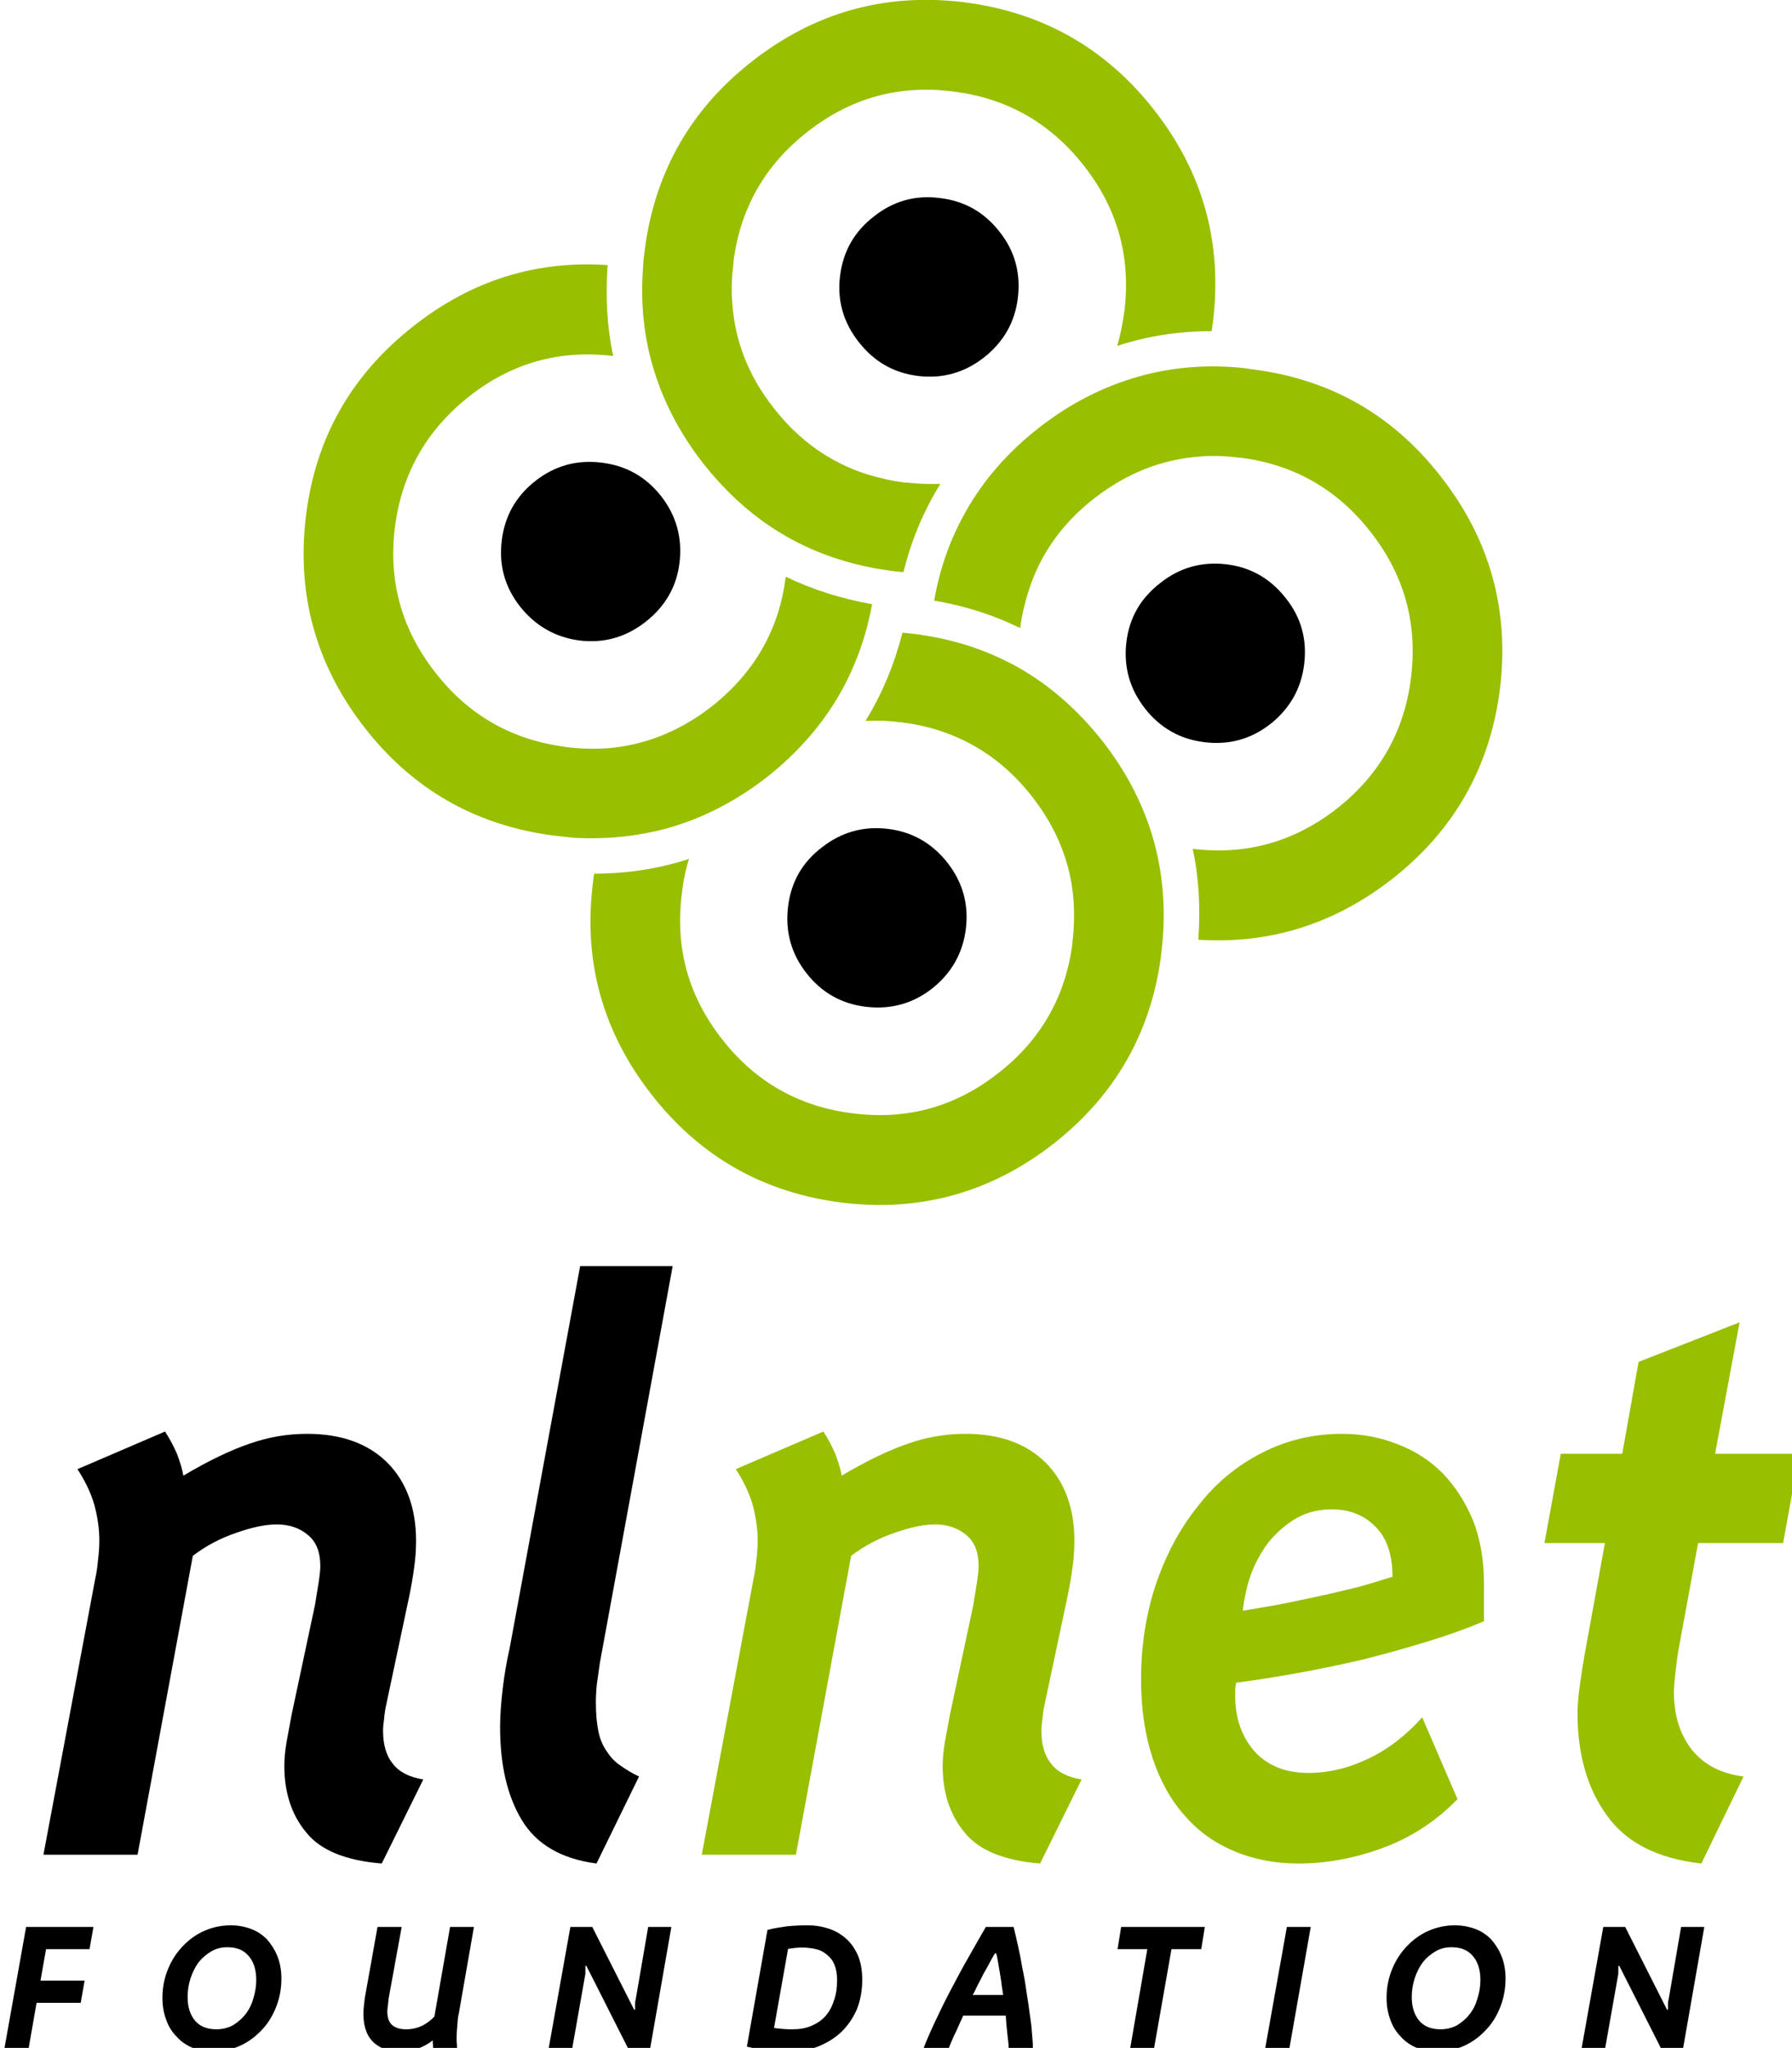 <?xml version="1.0" standalone="no"?>
<!DOCTYPE svg PUBLIC "-//W3C//DTD SVG 20010904//EN" "http://www.w3.org/TR/2001/REC-SVG-20010904/DTD/svg10.dtd">
<!-- Created using Karbon14, part of koffice: http://www.koffice.org/karbon -->
<svg xmlns="http://www.w3.org/2000/svg" xmlns:xlink="http://www.w3.org/1999/xlink" width="274px" height="313px">
  <defs>
  </defs>
  <g id="Layer">
  </g>
  <g id="Layer">
    <path fill="#98bf00" d="M272.637 235.84L275.133 222.195L262.238 222.195L265.988 202.105L250.543 208.152L248.047 222.195L238.648 222.195L236.148 235.84L245.395 235.84L242.246 253.133C242.098 254.082 241.848 255.484 241.598 257.281C241.348 259.082 241.199 260.68 241.199 262.031C241.246 268.277 242.746 273.426 245.695 277.473C248.645 281.621 253.441 284.07 260.141 284.82L266.586 271.527C263.141 271.078 260.539 269.727 258.691 267.43C256.84 265.078 255.941 262.129 255.941 258.531C255.941 257.832 256.043 256.832 256.191 255.484C256.344 254.133 256.492 253.035 256.641 252.184L259.641 235.84L272.637 235.84L272.637 235.84Z"  />
    <path fill="#98bf00" d="M213.707 220.746C211.109 219.695 208.262 219.148 205.211 219.148C200.766 219.148 196.617 220.148 192.867 222.098C189.07 224.047 185.82 226.742 183.172 230.191C180.422 233.59 178.324 237.539 176.773 242.039C175.223 246.637 174.473 251.535 174.473 256.684C174.473 261.18 175.074 265.18 176.223 268.676C177.375 272.176 179.023 275.125 181.121 277.473C183.172 279.871 185.719 281.672 188.668 282.922C191.617 284.172 194.918 284.82 198.516 284.82C202.863 284.82 207.16 284.019 211.461 282.422C215.809 280.824 219.605 278.324 222.855 274.977L217.457 262.481C214.957 265.277 212.211 267.379 209.16 268.828C206.113 270.277 203.062 270.977 200.062 270.977C196.566 270.977 193.816 269.875 191.816 267.676C189.867 265.43 188.867 262.629 188.867 259.332L188.867 258.383C188.867 257.981 188.918 257.582 189.02 257.184C191.668 256.832 194.668 256.383 198.016 255.781C201.363 255.184 204.762 254.484 208.211 253.684C211.66 252.832 215.008 251.883 218.309 250.883C221.555 249.887 224.453 248.836 226.902 247.785L226.902 242.039C226.902 238.488 226.355 235.289 225.254 232.441C224.105 229.691 222.605 227.293 220.656 225.246C218.707 223.246 216.359 221.746 213.707 220.746L213.707 220.746ZM198.414 231.941C199.965 231.094 201.715 230.691 203.664 230.691C206.312 230.691 208.512 231.543 210.262 233.293C212.008 234.992 212.91 237.539 212.91 240.988C211.461 241.438 209.762 241.988 207.762 242.539C205.711 243.039 203.664 243.539 201.562 243.988C199.414 244.438 197.367 244.887 195.316 245.285C193.266 245.637 191.52 245.938 190.02 246.188C190.27 244.086 190.719 242.09 191.418 240.238C192.168 238.391 193.117 236.738 194.266 235.34C195.516 233.941 196.867 232.793 198.414 231.941L198.414 231.941Z"  fill-rule="evenodd" />
    <path fill="#000000" d="M228.004 296.418C227.305 295.715 226.504 295.168 225.555 294.816C224.605 294.469 223.555 294.266 222.457 294.266C221.008 294.266 219.656 294.566 218.406 295.117C217.156 295.668 216.059 296.465 215.109 297.465C214.16 298.465 213.41 299.613 212.859 300.965C212.309 302.312 212.008 303.762 212.008 305.363C212.008 306.613 212.211 307.711 212.609 308.762C212.961 309.762 213.508 310.609 214.207 311.309C214.859 312.059 215.707 312.609 216.656 313.008C217.605 313.359 218.656 313.559 219.805 313.559C221.207 313.559 222.555 313.258 223.805 312.711C225.055 312.16 226.152 311.359 227.102 310.359C228.055 309.41 228.805 308.211 229.352 306.863C229.902 305.512 230.203 304.012 230.203 302.414C230.203 301.164 230.004 300.016 229.602 299.016C229.203 298.016 228.652 297.164 228.004 296.418L228.004 296.418ZM226.355 302.613C226.355 303.562 226.203 304.512 225.902 305.461C225.652 306.363 225.254 307.16 224.703 307.863C224.156 308.562 223.504 309.109 222.754 309.562C222.004 309.961 221.156 310.16 220.258 310.16C218.809 310.16 217.758 309.711 217.008 308.859C216.258 307.961 215.859 306.762 215.859 305.211C215.859 304.262 216.008 303.312 216.309 302.363C216.609 301.465 217.008 300.664 217.508 299.965C218.059 299.266 218.707 298.715 219.457 298.266C220.207 297.816 221.008 297.617 221.957 297.617C223.406 297.617 224.453 298.066 225.203 298.965C225.953 299.816 226.355 301.062 226.355 302.613L226.355 302.613Z"  fill-rule="evenodd" />
    <path fill="#000000" d="M260.59 294.516L257.043 294.516L255.141 305.562C255.094 305.711 255.043 305.961 255.043 306.312C255.043 306.66 255.043 306.91 255.043 307.16L254.891 307.16L248.496 294.516L245.145 294.516L241.797 313.258L245.395 313.258L247.395 301.965C247.445 301.812 247.445 301.562 247.445 301.312C247.445 301.062 247.445 300.766 247.445 300.465L247.594 300.465L254.145 313.41L257.34 313.109L260.59 294.516L260.59 294.516Z"  />
    <path fill="#000000" d="M200.414 294.516L196.766 294.516L193.418 313.258L197.117 313.258L200.414 294.516L200.414 294.516Z"  />
    <path fill="#000000" d="M14.988 238.438C14.887 239.59 14.738 240.488 14.59 241.137L6.641 283.473L21.035 283.473L29.484 237.789C31.531 236.242 33.73 235.09 36.078 234.293C38.48 233.441 40.578 232.992 42.328 232.992C44.227 232.992 45.824 233.543 47.125 234.641C48.375 235.691 48.977 237.238 48.977 239.391C48.977 239.988 48.875 240.887 48.676 242.137C48.477 243.289 48.324 244.336 48.176 245.238L44.578 262.129C44.328 263.43 44.078 264.777 43.828 266.18C43.578 267.629 43.477 268.879 43.477 269.926C43.477 273.977 44.578 277.375 46.824 280.074C48.977 282.773 52.824 284.371 58.371 284.82L64.719 271.977C62.57 271.625 61.02 270.828 60.07 269.578C59.07 268.379 58.57 266.68 58.57 264.527C58.57 264.027 58.621 263.43 58.723 262.781C58.77 262.129 58.871 261.582 58.922 261.18L62.57 243.988C62.871 242.539 63.117 241.09 63.32 239.641C63.52 238.238 63.617 236.84 63.617 235.492C63.617 230.543 62.168 226.543 59.27 223.594C56.32 220.648 52.223 219.148 46.977 219.148C43.926 219.148 41.027 219.648 38.18 220.648C35.379 221.598 31.98 223.195 28.031 225.543C27.883 224.594 27.535 223.445 27.035 222.144C26.484 220.894 25.883 219.797 25.234 218.797L11.84 224.547C12.988 226.293 13.891 228.144 14.438 230.043C14.938 231.941 15.188 233.742 15.188 235.391C15.188 236.242 15.137 237.289 14.988 238.438L14.988 238.438Z"  />
    <path fill="#000000" d="M6.191 302.715L7.043 297.914L13.688 297.914L14.289 294.516L3.992 294.516L0.645 313.258L4.344 313.258L5.594 306.113L12.34 306.113L12.938 302.715L6.191 302.715L6.191 302.715Z"  />
    <path fill="#98bf00" d="M127.691 222.144C127.145 220.894 126.543 219.797 125.895 218.797L112.5 224.547C113.648 226.293 114.547 228.144 115.098 230.043C115.598 231.941 115.848 233.742 115.848 235.391C115.848 236.242 115.797 237.289 115.648 238.438C115.547 239.59 115.398 240.488 115.25 241.137L107.301 283.473L121.695 283.473L130.141 237.789C132.191 236.242 134.391 235.09 136.738 234.293C139.141 233.441 141.238 232.992 142.988 232.992C144.887 232.992 146.484 233.543 147.785 234.641C149.035 235.691 149.633 237.238 149.633 239.391C149.633 239.988 149.535 240.887 149.336 242.137C149.133 243.289 148.984 244.336 148.836 245.238L145.234 262.129C144.988 263.43 144.738 264.777 144.488 266.18C144.238 267.629 144.137 268.879 144.137 269.926C144.137 273.977 145.234 277.375 147.484 280.074C149.633 282.773 153.484 284.371 159.031 284.82L165.379 271.977C163.23 271.625 161.68 270.828 160.73 269.578C159.73 268.379 159.23 266.68 159.23 264.527C159.23 264.027 159.281 263.43 159.379 262.781C159.43 262.129 159.531 261.582 159.582 261.18L163.23 243.988C163.527 242.539 163.777 241.09 163.98 239.641C164.18 238.238 164.277 236.84 164.277 235.492C164.277 230.543 162.828 226.543 159.93 223.594C156.98 220.648 152.883 219.148 147.637 219.148C144.586 219.148 141.688 219.648 138.84 220.648C136.039 221.598 132.641 223.195 128.691 225.543C128.543 224.594 128.191 223.445 127.691 222.144L127.691 222.144Z"  />
    <path fill="#000000" d="M102.852 193.508L88.707 193.508L77.914 251.984C77.465 253.934 77.113 255.981 76.863 258.133C76.613 260.231 76.465 262.18 76.465 263.981C76.465 269.777 77.562 274.523 79.812 278.223C82.062 281.922 85.859 284.121 91.207 284.82L97.707 271.527C96.656 271.027 95.758 270.477 94.906 269.875C94.059 269.328 93.356 268.578 92.809 267.727C92.207 266.879 91.758 265.879 91.508 264.68C91.258 263.481 91.109 261.981 91.109 260.231C91.109 259.383 91.156 258.43 91.258 257.434C91.406 256.383 91.559 255.332 91.707 254.234L102.852 193.508L102.852 193.508Z"  />
    <path fill="#000000" d="M72.465 294.516L68.816 294.516L66.418 308.211C65.918 308.762 65.316 309.211 64.57 309.609C63.82 309.961 63.02 310.16 62.121 310.16C61.219 310.16 60.52 309.961 60.02 309.562C59.469 309.109 59.219 308.41 59.219 307.363C59.219 307.16 59.27 306.863 59.32 306.461C59.371 306.113 59.371 305.762 59.422 305.461L61.418 294.516L57.723 294.516L55.773 305.414C55.723 305.863 55.672 306.312 55.621 306.762C55.57 307.211 55.57 307.562 55.57 307.91C55.57 308.91 55.723 309.762 56.023 310.512C56.32 311.262 56.723 311.809 57.223 312.262C57.77 312.711 58.371 313.059 59.02 313.258C59.719 313.461 60.422 313.559 61.168 313.559C63.02 313.559 64.668 313.008 66.168 311.859C66.168 312.109 66.168 312.41 66.219 312.711C66.219 312.961 66.219 313.211 66.269 313.461L69.918 313.211C69.867 312.961 69.867 312.711 69.867 312.41C69.816 312.16 69.816 311.859 69.816 311.512C69.816 310.91 69.867 310.262 69.918 309.609C69.965 308.91 70.016 308.262 70.168 307.66L72.465 294.516L72.465 294.516Z"  />
    <path fill="#000000" d="M102.652 294.516L99.106 294.516L97.207 305.562C97.156 305.711 97.106 305.961 97.106 306.312C97.106 306.66 97.106 306.91 97.106 307.16L96.957 307.16L90.559 294.516L87.211 294.516L83.859 313.258L87.461 313.258L89.457 301.965C89.508 301.812 89.508 301.562 89.508 301.312C89.508 301.062 89.508 300.766 89.508 300.465L89.66 300.465L96.207 313.41L99.406 313.109L102.652 294.516L102.652 294.516Z"  />
    <path fill="#000000" d="M38.379 294.816C37.43 294.469 36.379 294.266 35.281 294.266C33.832 294.266 32.48 294.566 31.23 295.117C29.98 295.668 28.883 296.465 27.934 297.465C26.984 298.465 26.234 299.613 25.684 300.965C25.133 302.312 24.836 303.762 24.836 305.363C24.836 306.613 25.035 307.711 25.434 308.762C25.785 309.762 26.332 310.609 27.035 311.309C27.684 312.059 28.531 312.609 29.484 313.008C30.434 313.359 31.48 313.559 32.633 313.559C34.031 313.559 35.379 313.258 36.629 312.711C37.879 312.16 38.98 311.359 39.93 310.359C40.879 309.41 41.629 308.211 42.176 306.863C42.727 305.512 43.027 304.012 43.027 302.414C43.027 301.164 42.828 300.016 42.426 299.016C42.027 298.016 41.477 297.164 40.828 296.418C40.129 295.715 39.328 295.168 38.379 294.816L38.379 294.816ZM30.332 299.965C30.883 299.266 31.531 298.715 32.281 298.266C33.031 297.816 33.832 297.617 34.781 297.617C36.23 297.617 37.281 298.066 38.027 298.965C38.777 299.816 39.18 301.062 39.18 302.613C39.18 303.562 39.027 304.512 38.73 305.461C38.48 306.363 38.078 307.16 37.531 307.863C36.98 308.562 36.328 309.109 35.582 309.562C34.832 309.961 33.98 310.16 33.082 310.16C31.633 310.16 30.582 309.711 29.832 308.859C29.082 307.961 28.684 306.762 28.684 305.211C28.684 304.262 28.832 303.312 29.133 302.363C29.434 301.465 29.832 300.664 30.332 299.965L30.332 299.965Z"  fill-rule="evenodd" />
    <path fill="#000000" d="M147.285 308.062L153.781 308.062C153.832 308.512 153.832 308.961 153.883 309.461L154.031 310.91C154.082 311.359 154.133 311.809 154.184 312.262C154.234 312.711 154.234 313.059 154.234 313.41L157.93 313.109C157.93 312.41 157.883 311.609 157.781 310.66C157.73 309.711 157.582 308.711 157.43 307.66C157.281 306.613 157.133 305.461 156.93 304.312C156.781 303.164 156.582 302.016 156.332 300.863C156.133 299.715 155.934 298.617 155.684 297.516C155.434 296.465 155.23 295.465 154.98 294.516L150.734 294.516C149.934 295.867 149.086 297.414 148.137 299.066C147.184 300.715 146.285 302.414 145.387 304.113C144.488 305.812 143.688 307.461 142.938 309.062C142.188 310.66 141.586 312.059 141.137 313.258L144.988 313.258C145.137 312.91 145.285 312.461 145.484 312.012C145.688 311.559 145.887 311.059 146.137 310.609C146.336 310.16 146.535 309.711 146.734 309.262C146.938 308.812 147.137 308.41 147.285 308.062L147.285 308.062ZM152.332 298.566C152.434 298.965 152.535 299.465 152.633 300.066C152.734 300.613 152.832 301.215 152.934 301.863C153.031 302.465 153.133 303.062 153.184 303.613C153.281 304.164 153.332 304.562 153.383 304.914L148.734 304.914C148.984 304.465 149.234 303.965 149.484 303.414C149.785 302.863 150.086 302.266 150.383 301.664C150.734 301.062 151.035 300.516 151.332 299.965C151.633 299.414 151.883 298.914 152.133 298.566L152.332 298.566L152.332 298.566Z"  fill-rule="evenodd" />
    <path fill="#000000" d="M184.219 294.516L171.426 294.516L170.875 297.914L175.426 297.914L172.773 313.258L176.422 313.258L179.121 297.914L183.672 297.914L184.219 294.516L184.219 294.516Z"  />
    <path fill="#000000" d="M123.496 294.266C122.445 294.266 121.395 294.316 120.348 294.418C119.297 294.566 118.297 294.719 117.348 294.965L114.199 312.809C115.148 313.059 116.246 313.211 117.449 313.359C118.598 313.508 119.695 313.559 120.746 313.559C122.297 313.559 123.695 313.309 125.043 312.809C126.395 312.262 127.594 311.559 128.594 310.609C129.594 309.66 130.391 308.512 130.992 307.16C131.543 305.812 131.84 304.262 131.84 302.562C131.84 301.215 131.641 300.066 131.242 299.016C130.793 297.965 130.242 297.117 129.492 296.418C128.742 295.715 127.844 295.168 126.844 294.816C125.793 294.469 124.695 294.266 123.496 294.266L123.496 294.266ZM121.645 297.715C122.094 297.664 122.445 297.664 122.695 297.664C123.445 297.664 124.145 297.766 124.793 297.914C125.445 298.066 125.992 298.367 126.445 298.766C126.945 299.164 127.344 299.664 127.594 300.316C127.844 300.914 127.992 301.664 127.992 302.613C127.992 303.812 127.844 304.863 127.492 305.812C127.195 306.762 126.742 307.562 126.145 308.211C125.543 308.859 124.844 309.312 123.996 309.66C123.145 310.012 122.246 310.16 121.195 310.16C120.746 310.16 120.297 310.16 119.746 310.109C119.195 310.062 118.695 310.012 118.348 309.961L120.496 297.867C120.797 297.816 121.195 297.766 121.645 297.715L121.645 297.715Z"  fill-rule="evenodd" />
    <path fill="#98bf00" d="M193.918 56.812C193.016 56.664 192.117 56.512 191.219 56.414C190.316 56.262 189.418 56.164 188.52 56.113C183.473 55.762 178.621 56.262 174.074 57.562C168.727 59.062 163.629 61.66 158.879 65.359C154.133 69.059 150.434 73.305 147.684 78.152C145.336 82.301 143.688 86.852 142.836 91.797C147.535 92.598 151.934 93.996 155.98 95.996C156.23 94.047 156.684 92.199 157.23 90.449C158.98 84.801 162.379 80.004 167.328 76.156C172.277 72.305 177.723 70.156 183.672 69.758C185.57 69.605 187.52 69.707 189.57 69.957C189.617 69.957 189.668 69.957 189.719 69.957C197.863 71.008 204.512 74.805 209.609 81.352C214.707 87.898 216.758 95.246 215.758 103.492C214.758 111.738 210.961 118.438 204.414 123.586C197.863 128.684 190.52 130.734 182.371 129.734C183.32 134.18 183.57 138.777 183.223 143.629C194.168 144.328 204.012 141.227 212.809 134.383C222.355 126.934 227.852 117.188 229.352 105.242C230.801 93.199 227.805 82.453 220.355 72.906C213.508 64.059 204.664 58.711 193.918 56.812L193.918 56.812Z"  />
    <path fill="#98bf00" d="M185.27 50.613C185.32 50.113 185.422 49.613 185.469 49.164C186.918 37.168 183.973 26.426 176.523 16.879C169.078 7.332 159.332 1.836 147.336 0.336C135.34 -1.113 124.594 1.883 115.047 9.332C106.25 16.18 100.902 25.023 98.953 35.77C98.805 36.672 98.656 37.57 98.555 38.52C98.406 39.367 98.356 40.27 98.305 41.168C97.957 46.215 98.406 51.016 99.703 55.613C101.203 60.961 103.805 66.059 107.5 70.805C111.25 75.555 115.5 79.305 120.348 82.051C124.496 84.402 129.043 86 133.992 86.898C134.84 87.051 135.738 87.148 136.641 87.301C137.141 87.352 137.641 87.398 138.141 87.449C139.34 82.551 141.238 78.055 143.785 73.957C142.086 74.004 140.34 73.957 138.59 73.754C138.488 73.754 138.391 73.754 138.34 73.754C136.34 73.504 134.441 73.055 132.59 72.504C126.945 70.707 122.145 67.309 118.297 62.359C114.398 57.41 112.301 51.965 111.949 46.066C111.801 44.168 111.898 42.219 112.148 40.219C112.148 40.117 112.148 40.02 112.148 39.969C113.199 31.82 116.996 25.176 123.496 20.125C130.043 14.98 137.438 12.93 145.688 13.98C153.934 14.98 160.582 18.777 165.727 25.324C170.875 31.871 172.926 39.27 171.926 47.516C171.676 49.363 171.324 51.164 170.824 52.863C175.426 51.363 180.223 50.613 185.27 50.613L185.27 50.613Z"  />
    <path fill="#000000" d="M199.414 101.496C199.863 97.746 198.965 94.398 196.617 91.449C194.266 88.449 191.27 86.699 187.52 86.25C183.77 85.801 180.371 86.75 177.422 89.098C174.426 91.398 172.676 94.398 172.227 98.145C171.777 101.895 172.727 105.293 175.074 108.293C177.375 111.242 180.422 112.988 184.172 113.438C187.918 113.891 191.27 112.988 194.266 110.641C197.215 108.293 198.965 105.242 199.414 101.496L199.414 101.496Z"  />
    <path fill="#000000" d="M133.641 33.07C130.641 35.371 128.895 38.418 128.441 42.219C127.992 45.918 128.941 49.266 131.293 52.266C133.641 55.262 136.641 57.012 140.387 57.461C144.137 57.91 147.484 56.961 150.484 54.613C153.434 52.266 155.184 49.266 155.633 45.516C156.082 41.77 155.184 38.371 152.832 35.422C150.484 32.422 147.484 30.723 143.738 30.273C139.988 29.773 136.59 30.723 133.641 33.07L133.641 33.07Z"  />
    <path fill="#98bf00" d="M71.766 60.562C78.262 55.461 85.609 53.414 93.758 54.414C92.809 49.965 92.559 45.316 92.906 40.52C81.961 39.77 72.117 42.867 63.32 49.766C53.773 57.211 48.227 66.906 46.777 78.902C45.328 90.898 48.324 101.695 55.773 111.242C62.621 120.035 71.465 125.383 82.211 127.332C83.062 127.484 83.961 127.633 84.91 127.734C85.809 127.832 86.711 127.934 87.609 128.035C92.656 128.332 97.457 127.832 102.055 126.586C107.402 125.086 112.5 122.484 117.246 118.789C121.996 115.039 125.695 110.789 128.441 105.992C130.793 101.844 132.441 97.297 133.34 92.348C128.594 91.5 124.195 90.098 120.145 88.148C119.895 90.098 119.496 91.949 118.945 93.699C117.148 99.344 113.75 104.094 108.801 107.992C103.852 111.84 98.406 113.988 92.508 114.391C90.559 114.488 88.609 114.438 86.609 114.188C86.559 114.188 86.461 114.188 86.41 114.141C78.262 113.09 71.617 109.293 66.566 102.793C61.418 96.246 59.371 88.848 60.371 80.652C61.418 72.406 65.219 65.707 71.766 60.562L71.766 60.562Z"  />
    <path fill="#000000" d="M91.957 70.707C88.211 70.258 84.859 71.156 81.863 73.504C78.863 75.855 77.164 78.902 76.715 82.652C76.266 86.352 77.164 89.699 79.512 92.699C81.863 95.648 84.859 97.395 88.609 97.895C92.356 98.344 95.707 97.395 98.703 95.047C101.703 92.699 103.453 89.699 103.902 86C104.352 82.203 103.402 78.805 101.105 75.855C98.754 72.855 95.707 71.156 91.957 70.707L91.957 70.707Z"  />
    <path fill="#98bf00" d="M90.859 133.531C90.758 133.98 90.707 134.48 90.656 134.98C89.16 146.977 92.156 157.723 99.606 167.27C107.051 176.812 116.746 182.312 128.793 183.812C140.738 185.262 151.535 182.262 161.078 174.816C169.875 167.918 175.223 159.121 177.172 148.375C177.324 147.477 177.473 146.574 177.574 145.625C177.672 144.727 177.773 143.828 177.824 142.977C178.172 137.93 177.672 133.082 176.422 128.535C174.926 123.184 172.324 118.086 168.625 113.34C164.879 108.59 160.629 104.844 155.832 102.094C151.684 99.746 147.086 98.094 142.137 97.246C141.289 97.098 140.387 96.945 139.488 96.848C138.988 96.797 138.488 96.746 137.988 96.695C136.738 101.543 134.891 106.043 132.34 110.191C134.039 110.09 135.789 110.141 137.59 110.391C137.641 110.391 137.738 110.391 137.789 110.391C139.789 110.641 141.688 111.039 143.535 111.641C149.184 113.438 153.984 116.84 157.832 121.785C161.68 126.734 163.828 132.133 164.18 138.078C164.277 139.98 164.23 141.93 163.98 143.926C163.98 143.977 163.98 144.078 163.98 144.176C162.93 152.324 159.129 158.973 152.633 164.02C146.086 169.168 138.688 171.215 130.441 170.168C122.195 169.168 115.5 165.367 110.398 158.82C105.254 152.273 103.203 144.875 104.254 136.629C104.453 134.781 104.801 132.98 105.352 131.281C100.703 132.781 95.906 133.531 90.859 133.531L90.859 133.531Z"  />
    <path fill="#000000" d="M123.297 148.727C125.645 151.723 128.645 153.422 132.391 153.875C136.141 154.324 139.539 153.422 142.539 151.074C145.484 148.727 147.234 145.676 147.684 141.93C148.137 138.18 147.184 134.832 144.887 131.883C142.539 128.883 139.488 127.133 135.738 126.684C131.992 126.234 128.645 127.184 125.645 129.531C122.645 131.832 120.945 134.832 120.496 138.578C120.047 142.328 120.945 145.727 123.297 148.727L123.297 148.727Z"  />
  </g>
</svg>
